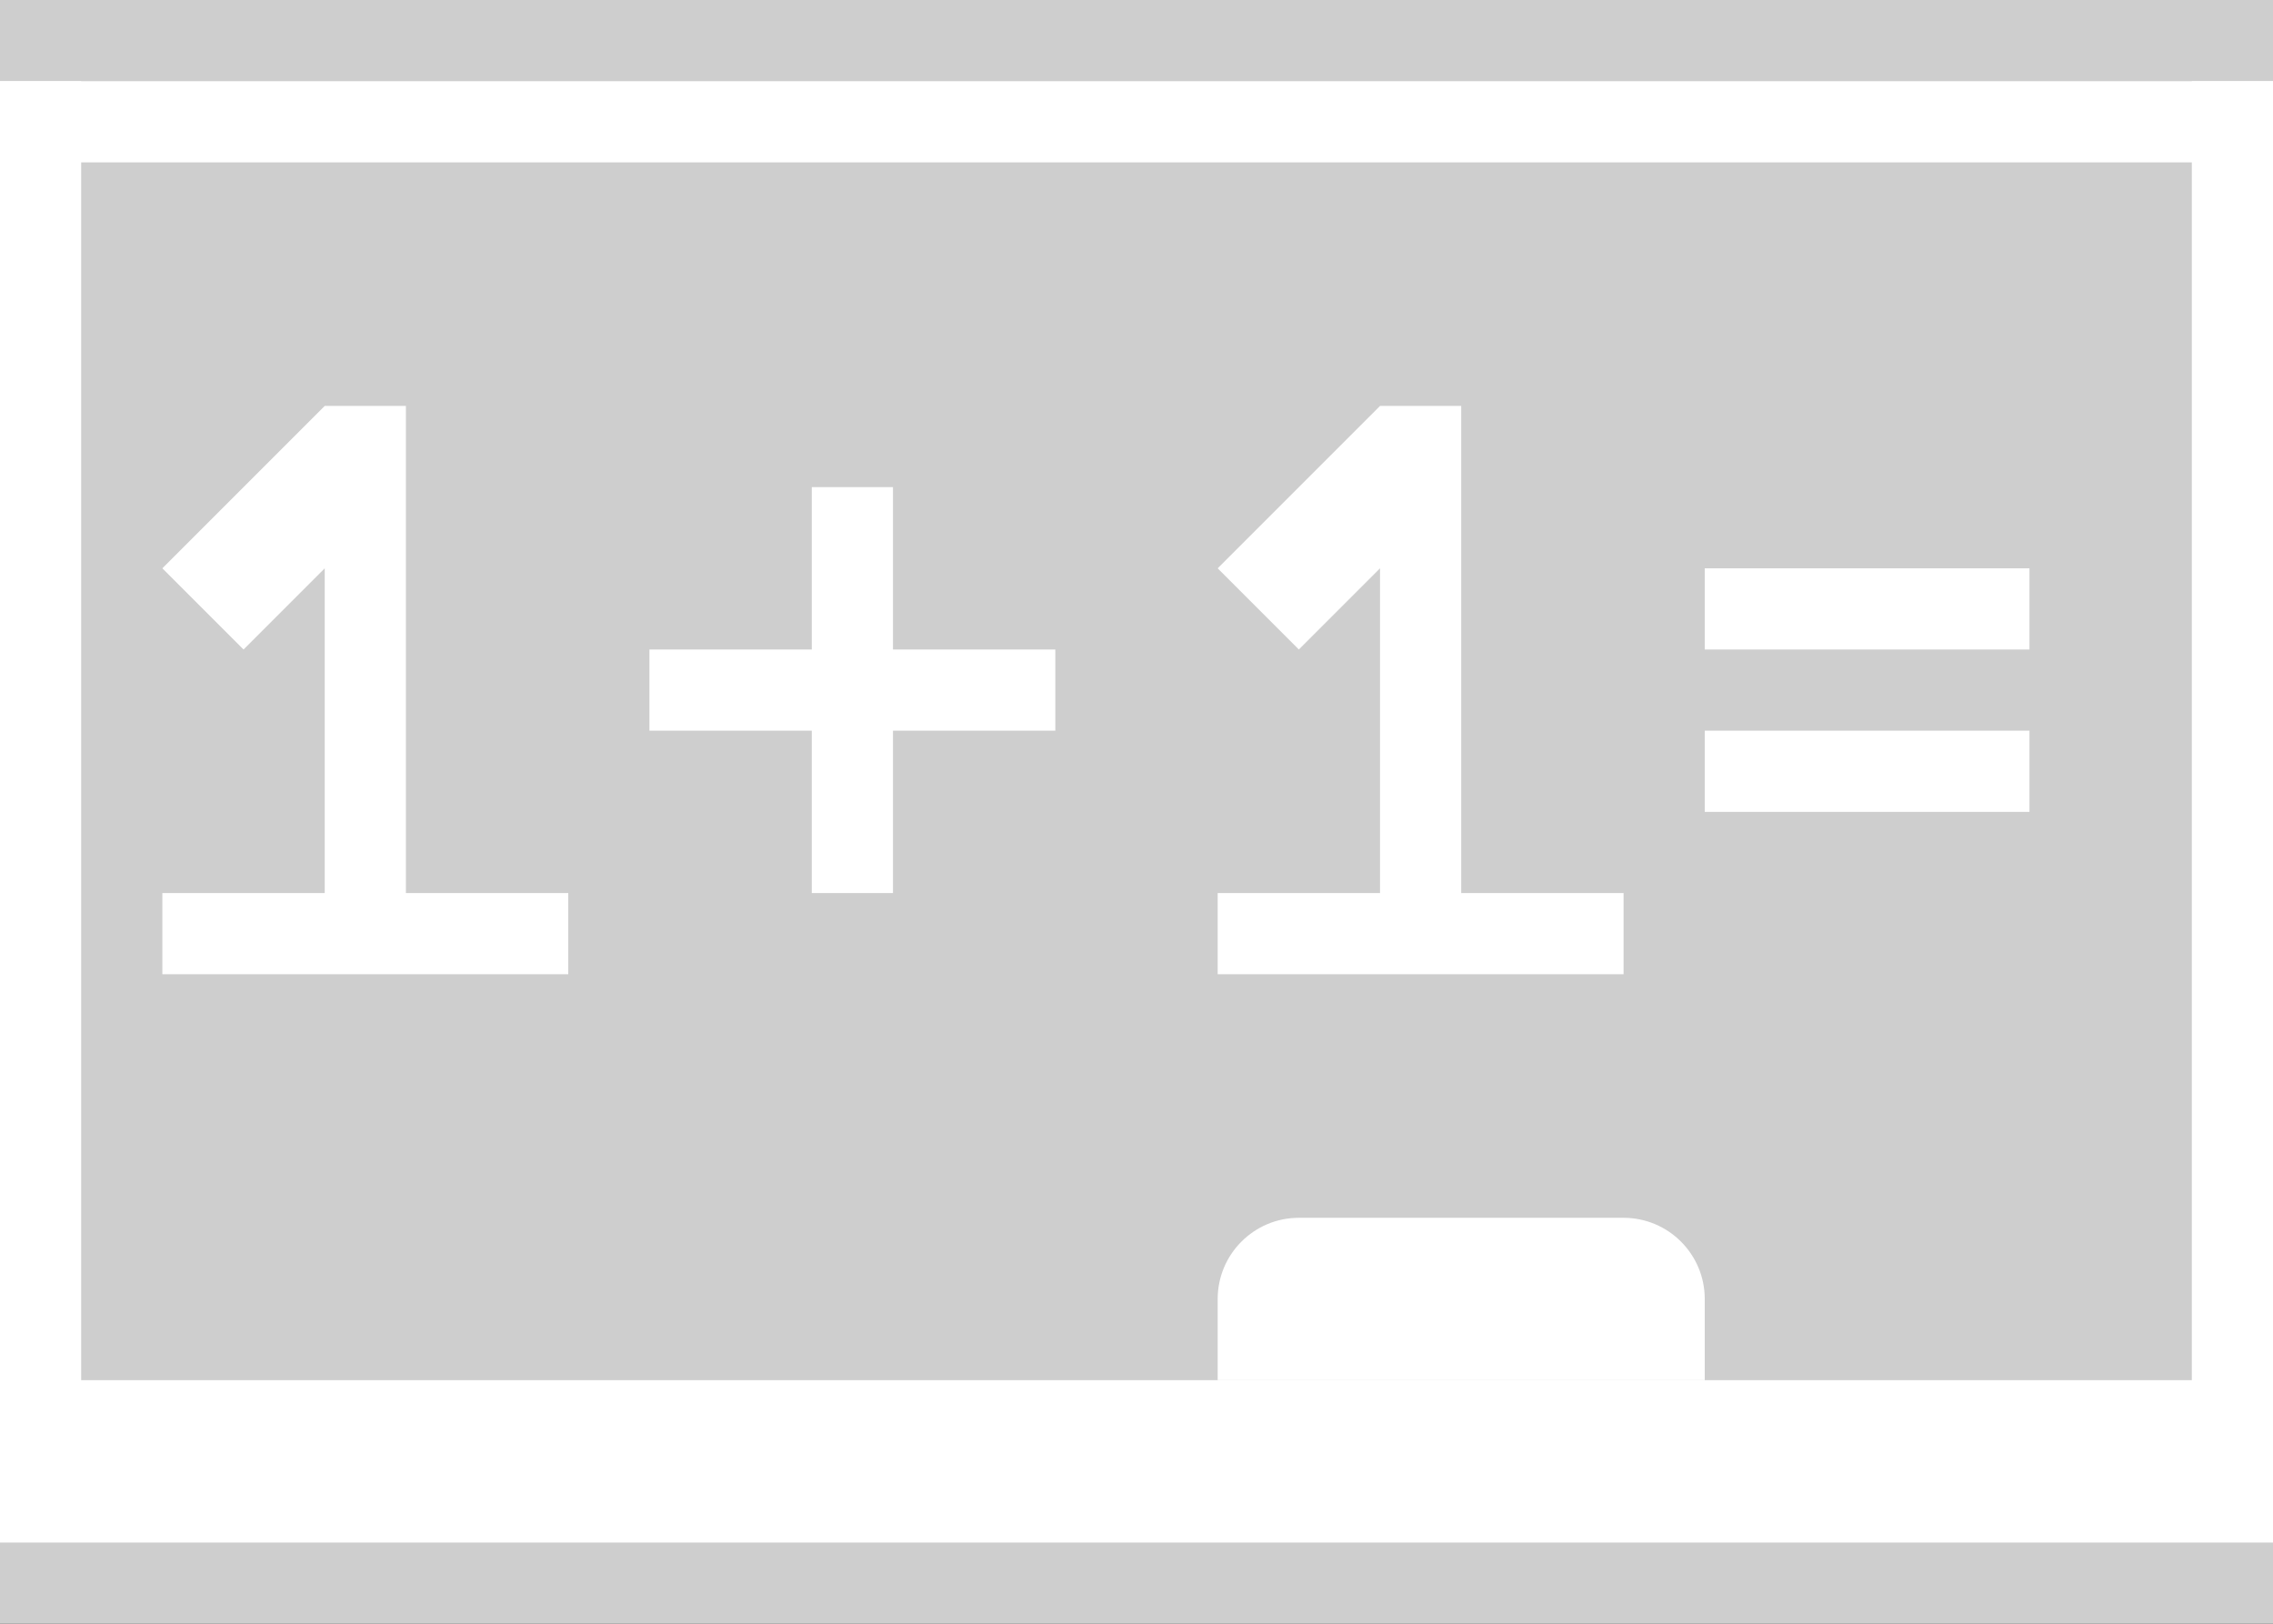<?xml version="1.0" standalone="no"?><!-- Generator: Gravit.io --><svg xmlns="http://www.w3.org/2000/svg" xmlns:xlink="http://www.w3.org/1999/xlink" style="isolation:isolate" viewBox="0 0 280 200" width="280" height="200"><rect x="0" y="0" width="280" height="200" fill="#333333" stroke="none"/><defs><clipPath id="_clipPath_lBidbeGkPihD9vbgem6g5fxzVUTE4ngl"><rect width="280" height="200"/></clipPath></defs><g clip-path="url(#_clipPath_lBidbeGkPihD9vbgem6g5fxzVUTE4ngl)"><rect width="280" height="200" style="fill:rgb(206,206,206)"/><g style="isolation:isolate"><g style="isolation:isolate"><path d=" M 80 80 L 80 90 L 130 90 L 130 80 L 80 80 Z " fill="rgb(255,255,255)"/><path d=" M 110 60 L 100 60 L 100 110 L 110 110 L 110 60 Z " fill="rgb(255,255,255)"/><path d=" M 210 70 L 210 80 L 250 80 L 250 70 L 210 70 Z " fill="rgb(255,255,255)"/><path d=" M 210 90 L 210 100 L 250 100 L 250 90 L 210 90 Z " fill="rgb(255,255,255)"/></g><path d=" M 180 50 L 170 50 L 150 70 L 160 80 L 170 70 L 170 110 L 150 110 L 150 120 L 200 120 L 200 110 L 180 110 L 180 50 Z " fill="rgb(255,255,255)"/><path d=" M 50 50 L 40 50 L 20 70 L 30 80 L 40 70 L 40 110 L 20 110 L 20 120 L 70 120 L 70 110 L 50 110 L 50 50 Z " fill="rgb(255,255,255)"/><g style="isolation:isolate"><path d=" M 0 10 L 280 10 L 280 20 L 0 20 L 0 10 Z " fill="rgb(255,255,255)"/><path d=" M 0 170 L 280 170 L 280 190 L 0 190 L 0 170 Z " fill="rgb(255,255,255)"/><path d=" M 10 10 L 10 180 L 0 180 L 0 10 L 10 10 Z " fill="rgb(255,255,255)"/><path d=" M 280 10 L 280 180 L 270 180 L 270 10 L 280 10 Z " fill="rgb(255,255,255)"/><path d=" M 150 170 L 210 170 L 210 160 C 210 154.481 205.519 150 200 150 L 160 150 C 154.481 150 150 154.481 150 160 L 150 170 Z " fill="rgb(255,255,255)"/></g></g></g></svg>